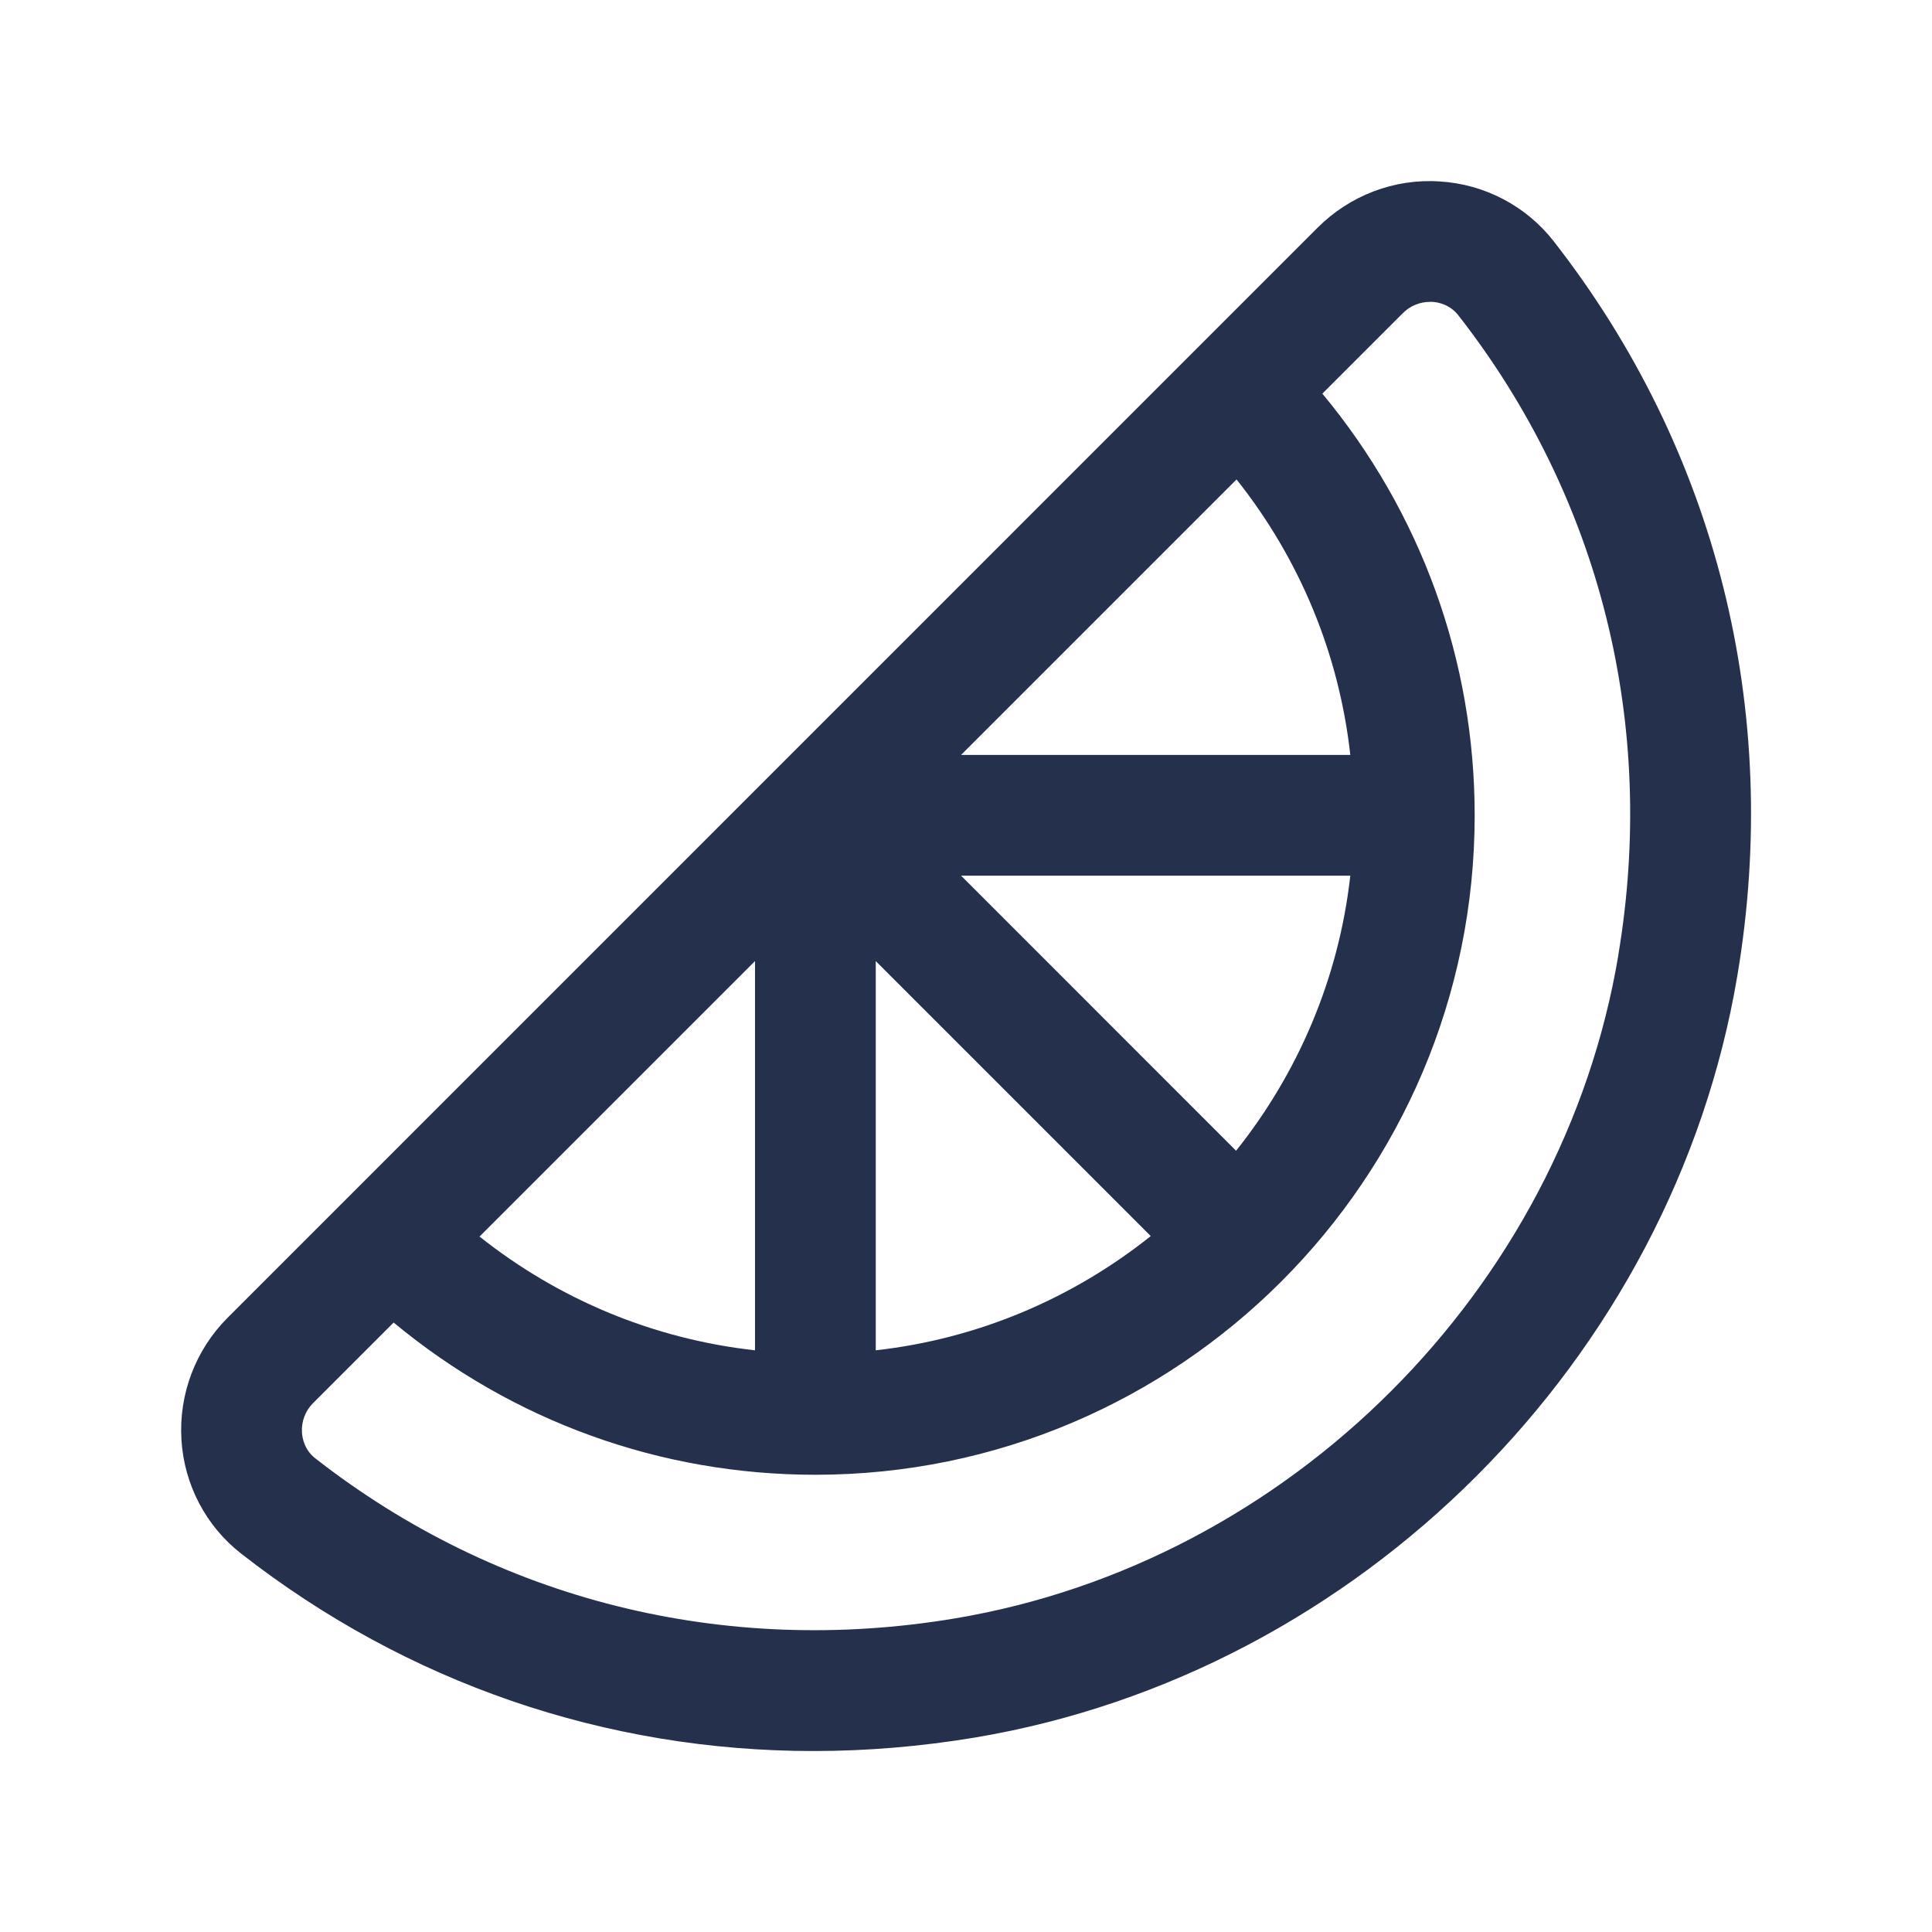 <?xml version="1.0" encoding="UTF-8"?>
<svg id="Layer_466" data-name="Layer 466" xmlns="http://www.w3.org/2000/svg" viewBox="0 0 24 24">
  <defs>
    <style>
      .cls-1 {
        fill: #25314c;
      }
    </style>
  </defs>
  <path id="lemon-slice" class="cls-1" d="m19.299,2.995c-.342-.437-.856-.707-1.414-.741-.565-.038-1.116.174-1.516.573l-1.501,1.501s-.001,0-.002.001c0,0,0,.001-.001.002L2.827,16.37c-.399.399-.608.952-.573,1.516.034.558.305,1.073.741,1.413,2.062,1.611,4.531,2.453,7.111,2.453.663,0,1.334-.056,2.007-.168,4.775-.801,8.67-4.695,9.47-9.47.552-3.288-.259-6.526-2.284-9.119ZM5.957,15.361l3.422-3.422v4.835c-1.253-.139-2.431-.626-3.422-1.413Zm4.922-3.422l3.416,3.416c-.96.766-2.132,1.275-3.416,1.419v-4.835Zm4.476,2.356l-3.416-3.417h4.835c-.144,1.284-.653,2.457-1.419,3.417Zm-3.416-4.917l3.422-3.422c.787.991,1.274,2.169,1.413,3.422h-4.835Zm8.165,2.487c-.697,4.154-4.085,7.542-8.239,8.239-2.864.48-5.69-.224-7.947-1.987-.135-.105-.162-.248-.167-.323-.008-.136.042-.268.137-.363l1.002-1.002c1.475,1.223,3.308,1.891,5.239,1.891,4.517,0,8.19-3.674,8.19-8.191,0-1.931-.668-3.764-1.892-5.239l1.002-1.002c.088-.088.209-.138.334-.138.01,0,.02,0,.029,0,.076.004.219.033.324.167,1.763,2.257,2.469,5.08,1.987,7.947Z"/>
</svg>